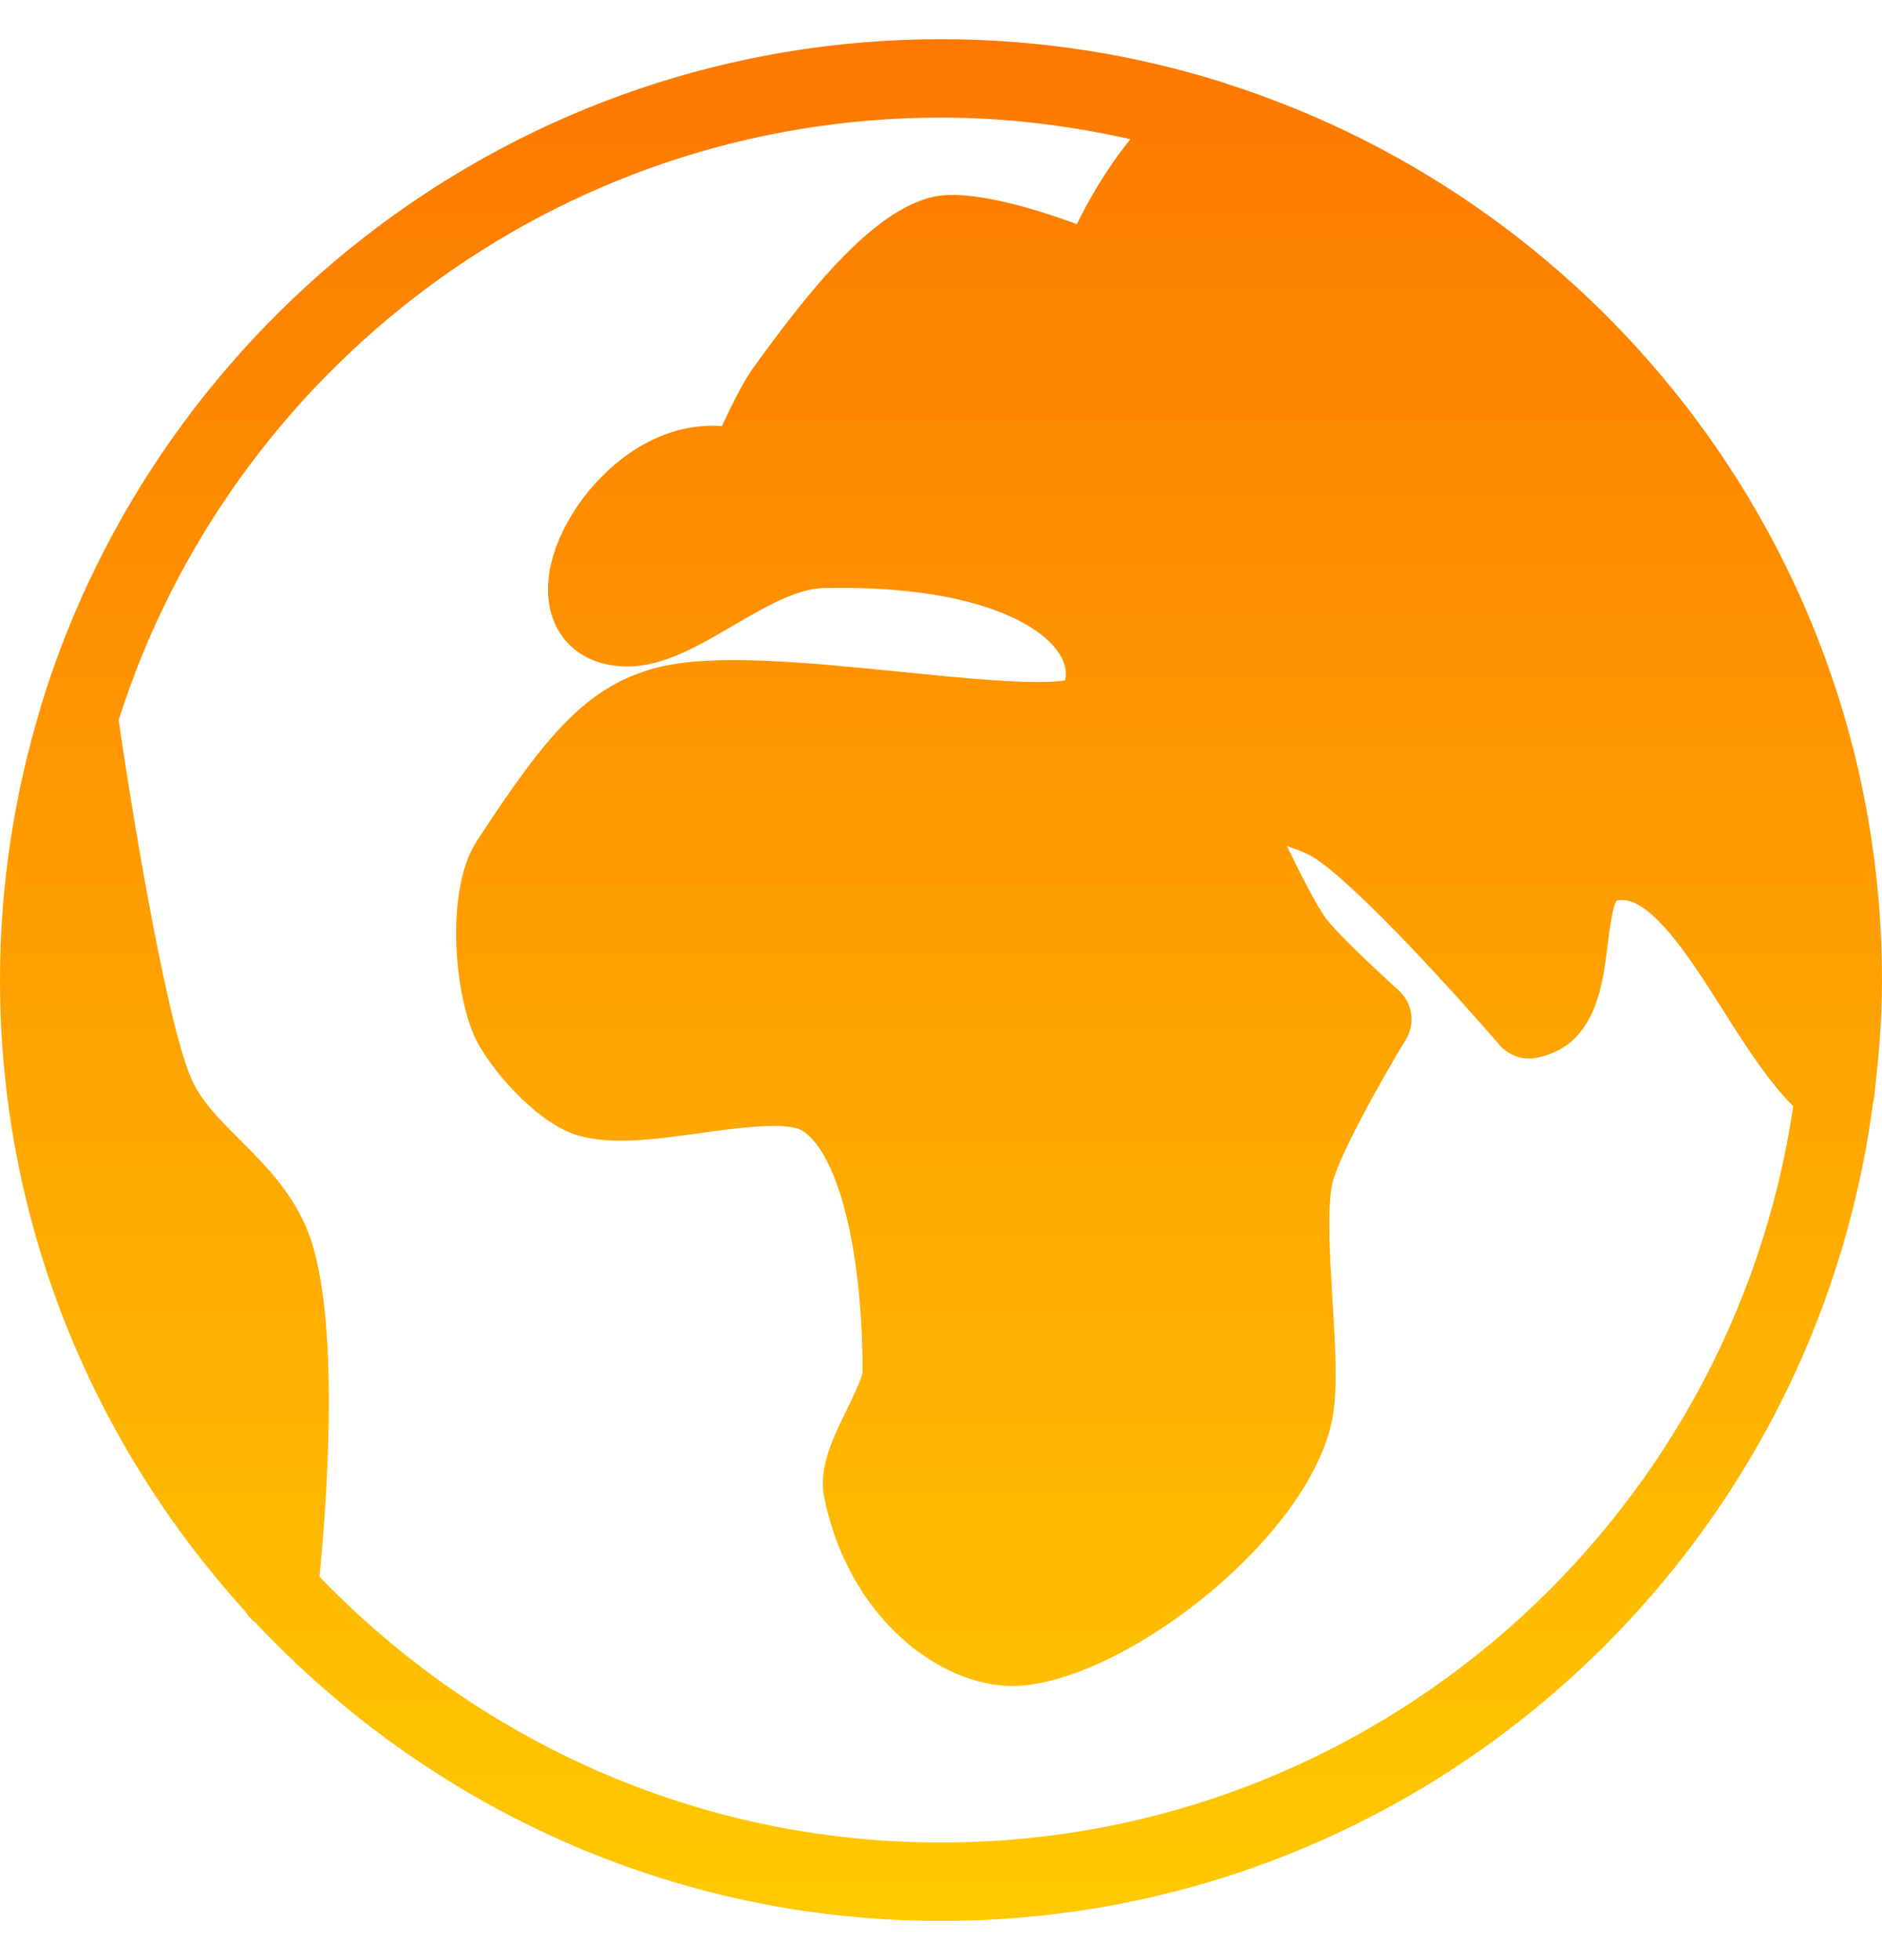 <svg fill="none" height="25" viewBox="0 0 24 25" width="24" xmlns="http://www.w3.org/2000/svg" xmlns:xlink="http://www.w3.org/1999/xlink"><linearGradient id="paint0_linear_222_1627" gradientUnits="userSpaceOnUse" x1="12" x2="12" y1=".5" y2="24.5"><stop offset="0" stop-color="#fd7800"/><stop offset="1" stop-color="#ffc900"/></linearGradient><clipPath id="clip0_222_1627"><path d="m0 .5h24v24h-24z"/></clipPath><g clip-path="url(#clip0_222_1627)"><path d="m23.902 13.959c.059-.479.098-.964.098-1.459 0-5.348-3.519-9.888-8.362-11.433-.014-.006-.027-.011-.041-.015-1.136-.358-2.344-.552-3.597-.552-5.394 0-9.966 3.578-11.472 8.485-.005.017-.009.033-.013.05-.332 1.098-.515 2.26-.515 3.465 0 3.1 1.192 5.92 3.128 8.052.035.059.08.109.135.149 2.191 2.332 5.292 3.799 8.737 3.799 6.082 0 11.109-4.551 11.884-10.424.012-.039.016-.077.018-.117zm-11.902 9.541c-3.113 0-5.923-1.306-7.926-3.392.077-.765.269-3.094-.097-4.258-.181-.575-.572-.967-.917-1.312-.247-.247-.481-.48-.607-.751-.291-.619-.713-3.045-.94-4.602 1.41-4.45 5.577-7.685 10.487-7.685.831 0 1.637.1 2.415.276-.296.364-.531.771-.682 1.083-.582-.214-1.399-.457-1.854-.344-.754.188-1.539 1.158-2.285 2.193-.112.155-.269.47-.388.727-.563-.043-1.13.211-1.59.704-.451.483-.794 1.23-.543 1.808.154.351.491.553.927.553.458 0 .888-.251 1.344-.518.401-.234.816-.477 1.163-.482 1.807-.039 2.729.416 3.001.836.074.114.099.226.075.341-.363.068-1.392-.037-2.093-.108-1.182-.118-2.404-.241-3.117-.053-.885.233-1.4.843-2.292 2.21-.4.614-.289 1.895-.04 2.471.171.397.78 1.11 1.307 1.278.43.135.986.059 1.575-.022.444-.063 1.115-.154 1.309-.032.459.294.768 1.531.768 3.075-.006.083-.125.325-.195.47-.183.372-.371.758-.294 1.134.309 1.521 1.459 2.404 2.404 2.404.044 0 .087-.002.129-.006 1.382-.123 3.656-1.903 3.947-3.403.071-.369.038-.924.002-1.511-.033-.545-.07-1.163-.004-1.481s.589-1.27.938-1.842c.125-.206.087-.471-.093-.632-.313-.282-.808-.753-.929-.921-.114-.159-.304-.524-.493-.918.15.053.268.101.325.136.563.348 1.911 1.851 2.384 2.4.117.137.297.2.476.165.744-.146.84-.913.902-1.421.023-.183.065-.522.119-.584.408-.093.936.733 1.358 1.403.292.464.574.9.892 1.22-.782 5.303-5.351 9.391-10.868 9.391z" fill="url(#paint0_linear_222_1627)"/></g></svg>